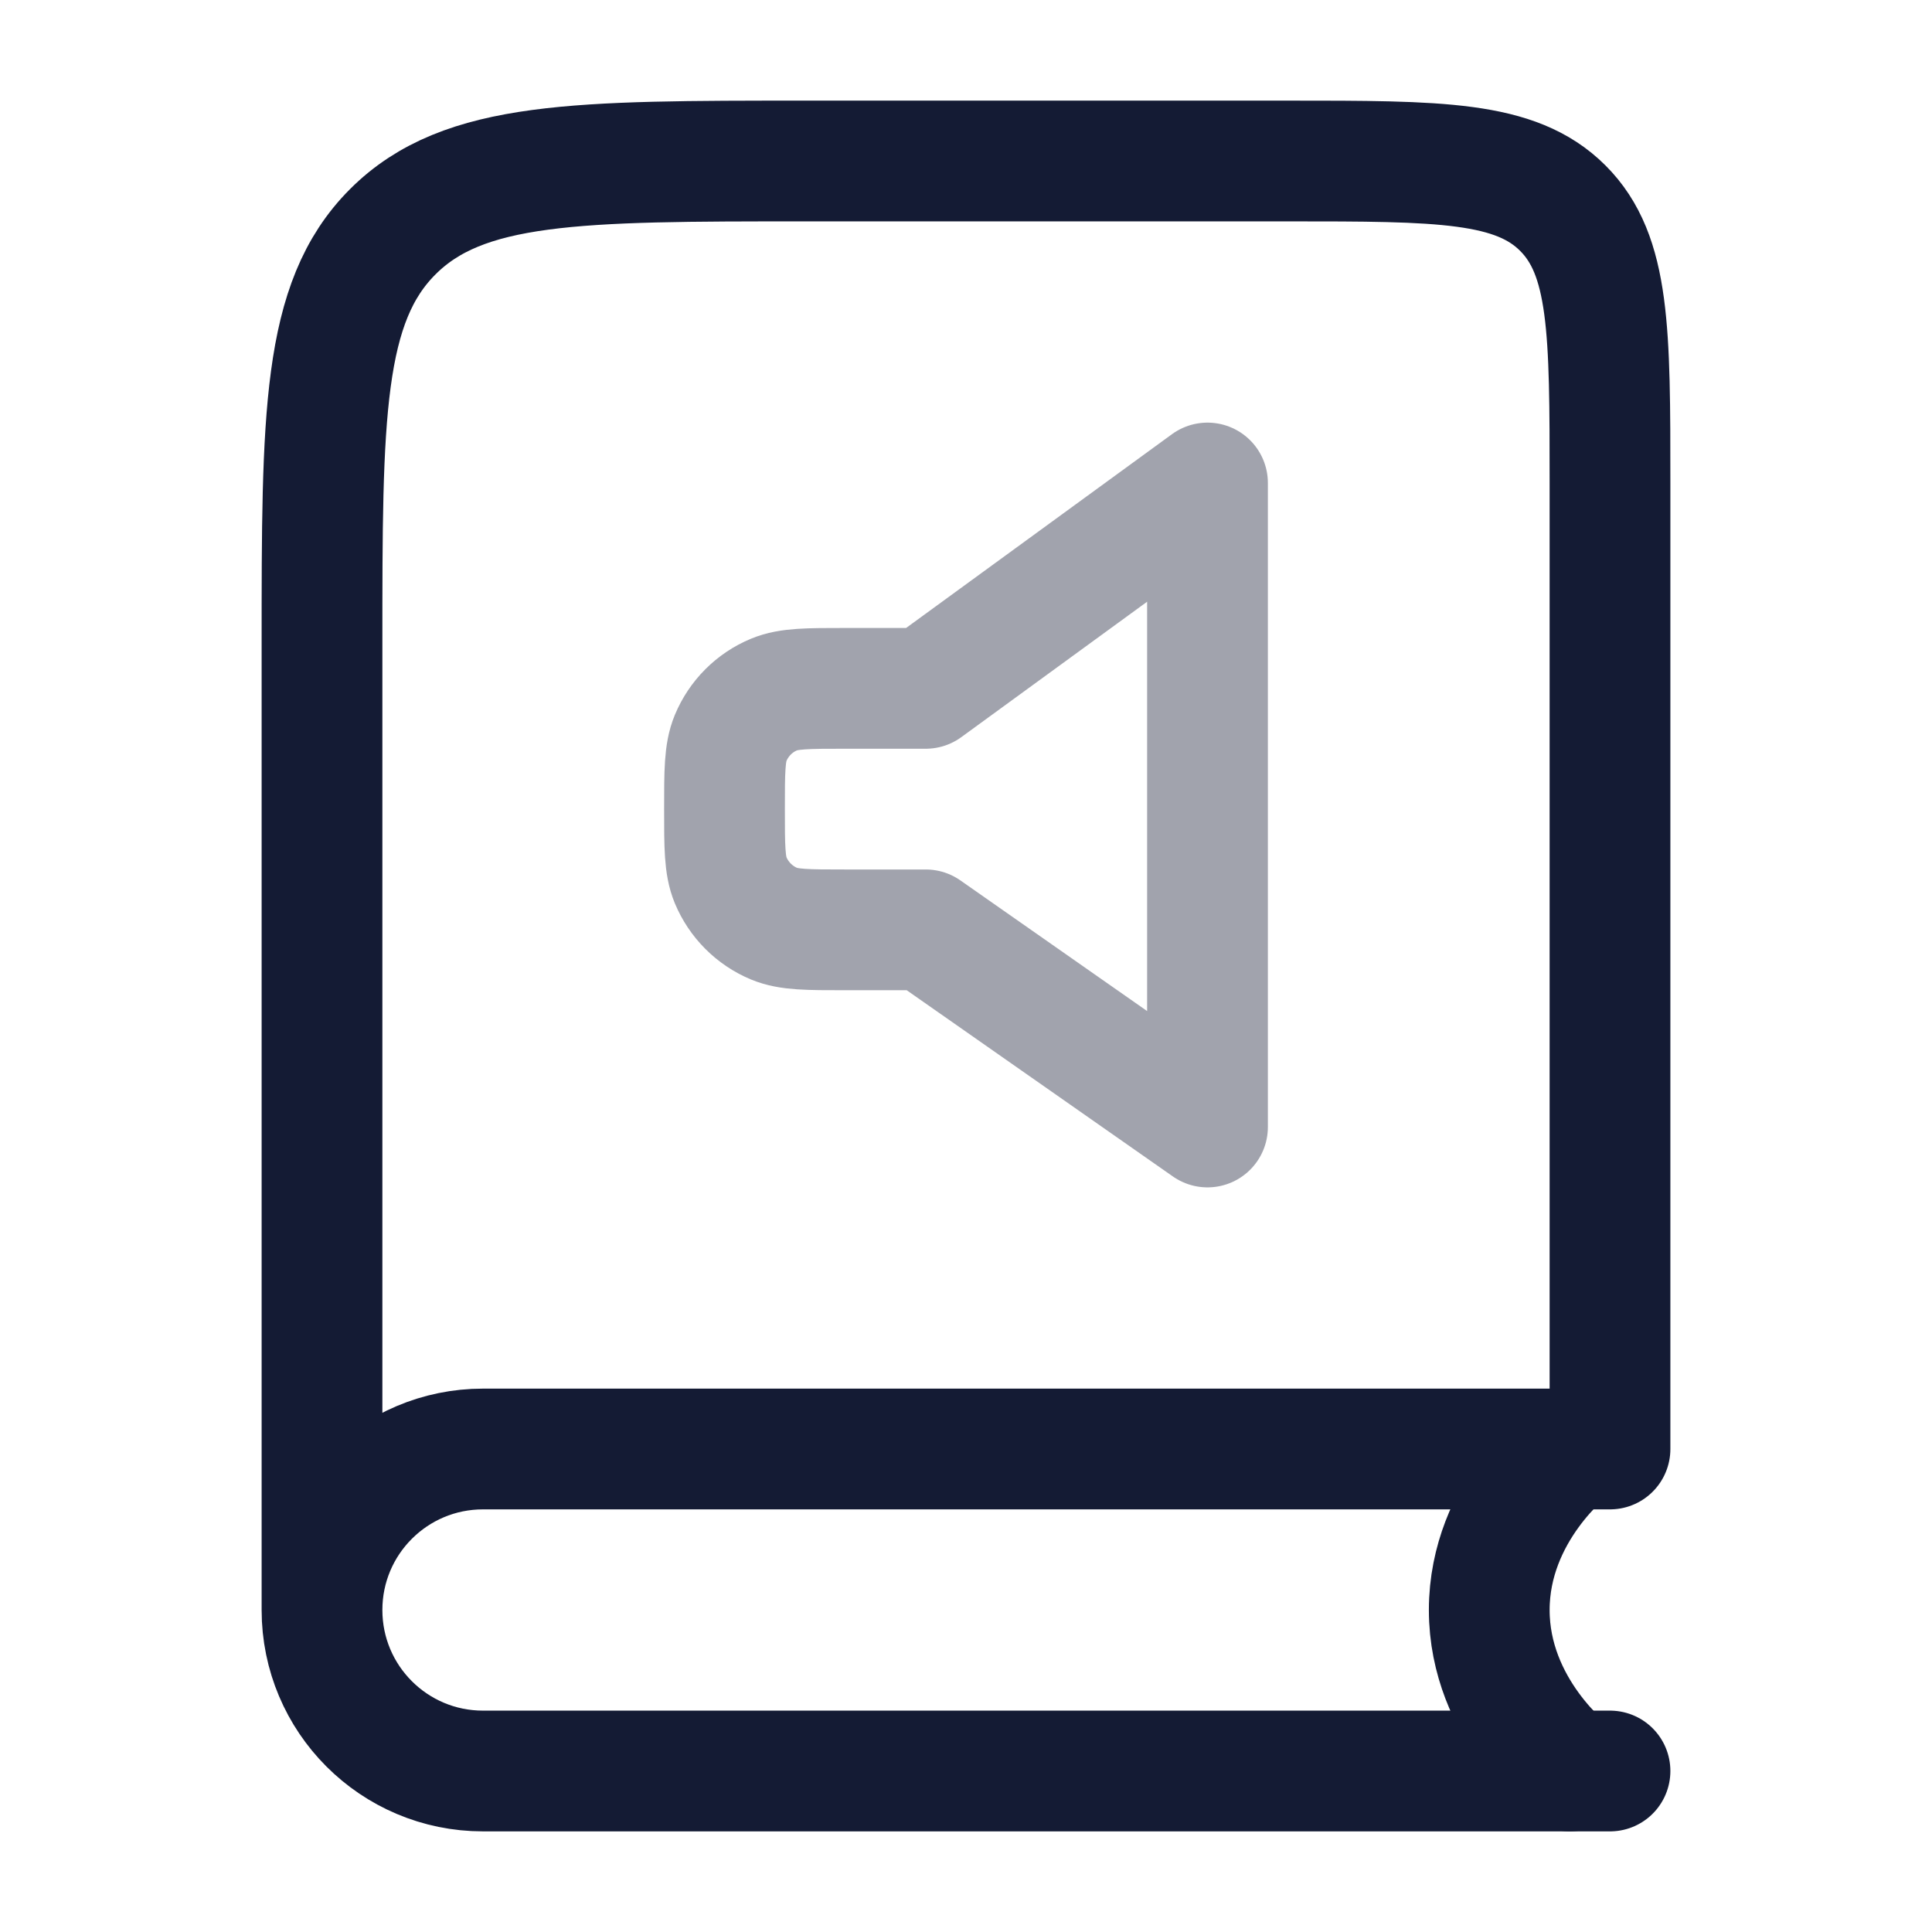 <svg width="24" height="24" viewBox="0 0 24 24" fill="none" xmlns="http://www.w3.org/2000/svg">
<path d="M20 22H6C4.895 22 4 21.105 4 20M4 20C4 18.895 4.895 18 6 18H20V6C20 4.114 20 3.172 19.414 2.586C18.828 2 17.886 2 16 2H10C7.172 2 5.757 2 4.879 2.879C4 3.757 4 5.172 4 8V20Z" stroke="#141B34" stroke-width="1.5" stroke-linecap="round" stroke-linejoin="round"/>
<path d="M19.5 18C19.5 18 18.5 18.763 18.5 20C18.5 21.237 19.5 22 19.5 22" stroke="#141B34" stroke-width="1.5" stroke-linecap="round" stroke-linejoin="round"/>
<path opacity="0.4" d="M11.5 8.551H10.5C10.034 8.551 9.801 8.551 9.617 8.627C9.372 8.728 9.178 8.923 9.076 9.168C9 9.352 9 9.585 9 10.051C9 10.517 9 10.75 9.076 10.934C9.178 11.178 9.372 11.373 9.617 11.475C9.801 11.551 10.034 11.551 10.5 11.551H11.5L15 14V6L11.5 8.551Z" stroke="#141B34" stroke-width="1.5" stroke-linejoin="round"/>
</svg>
